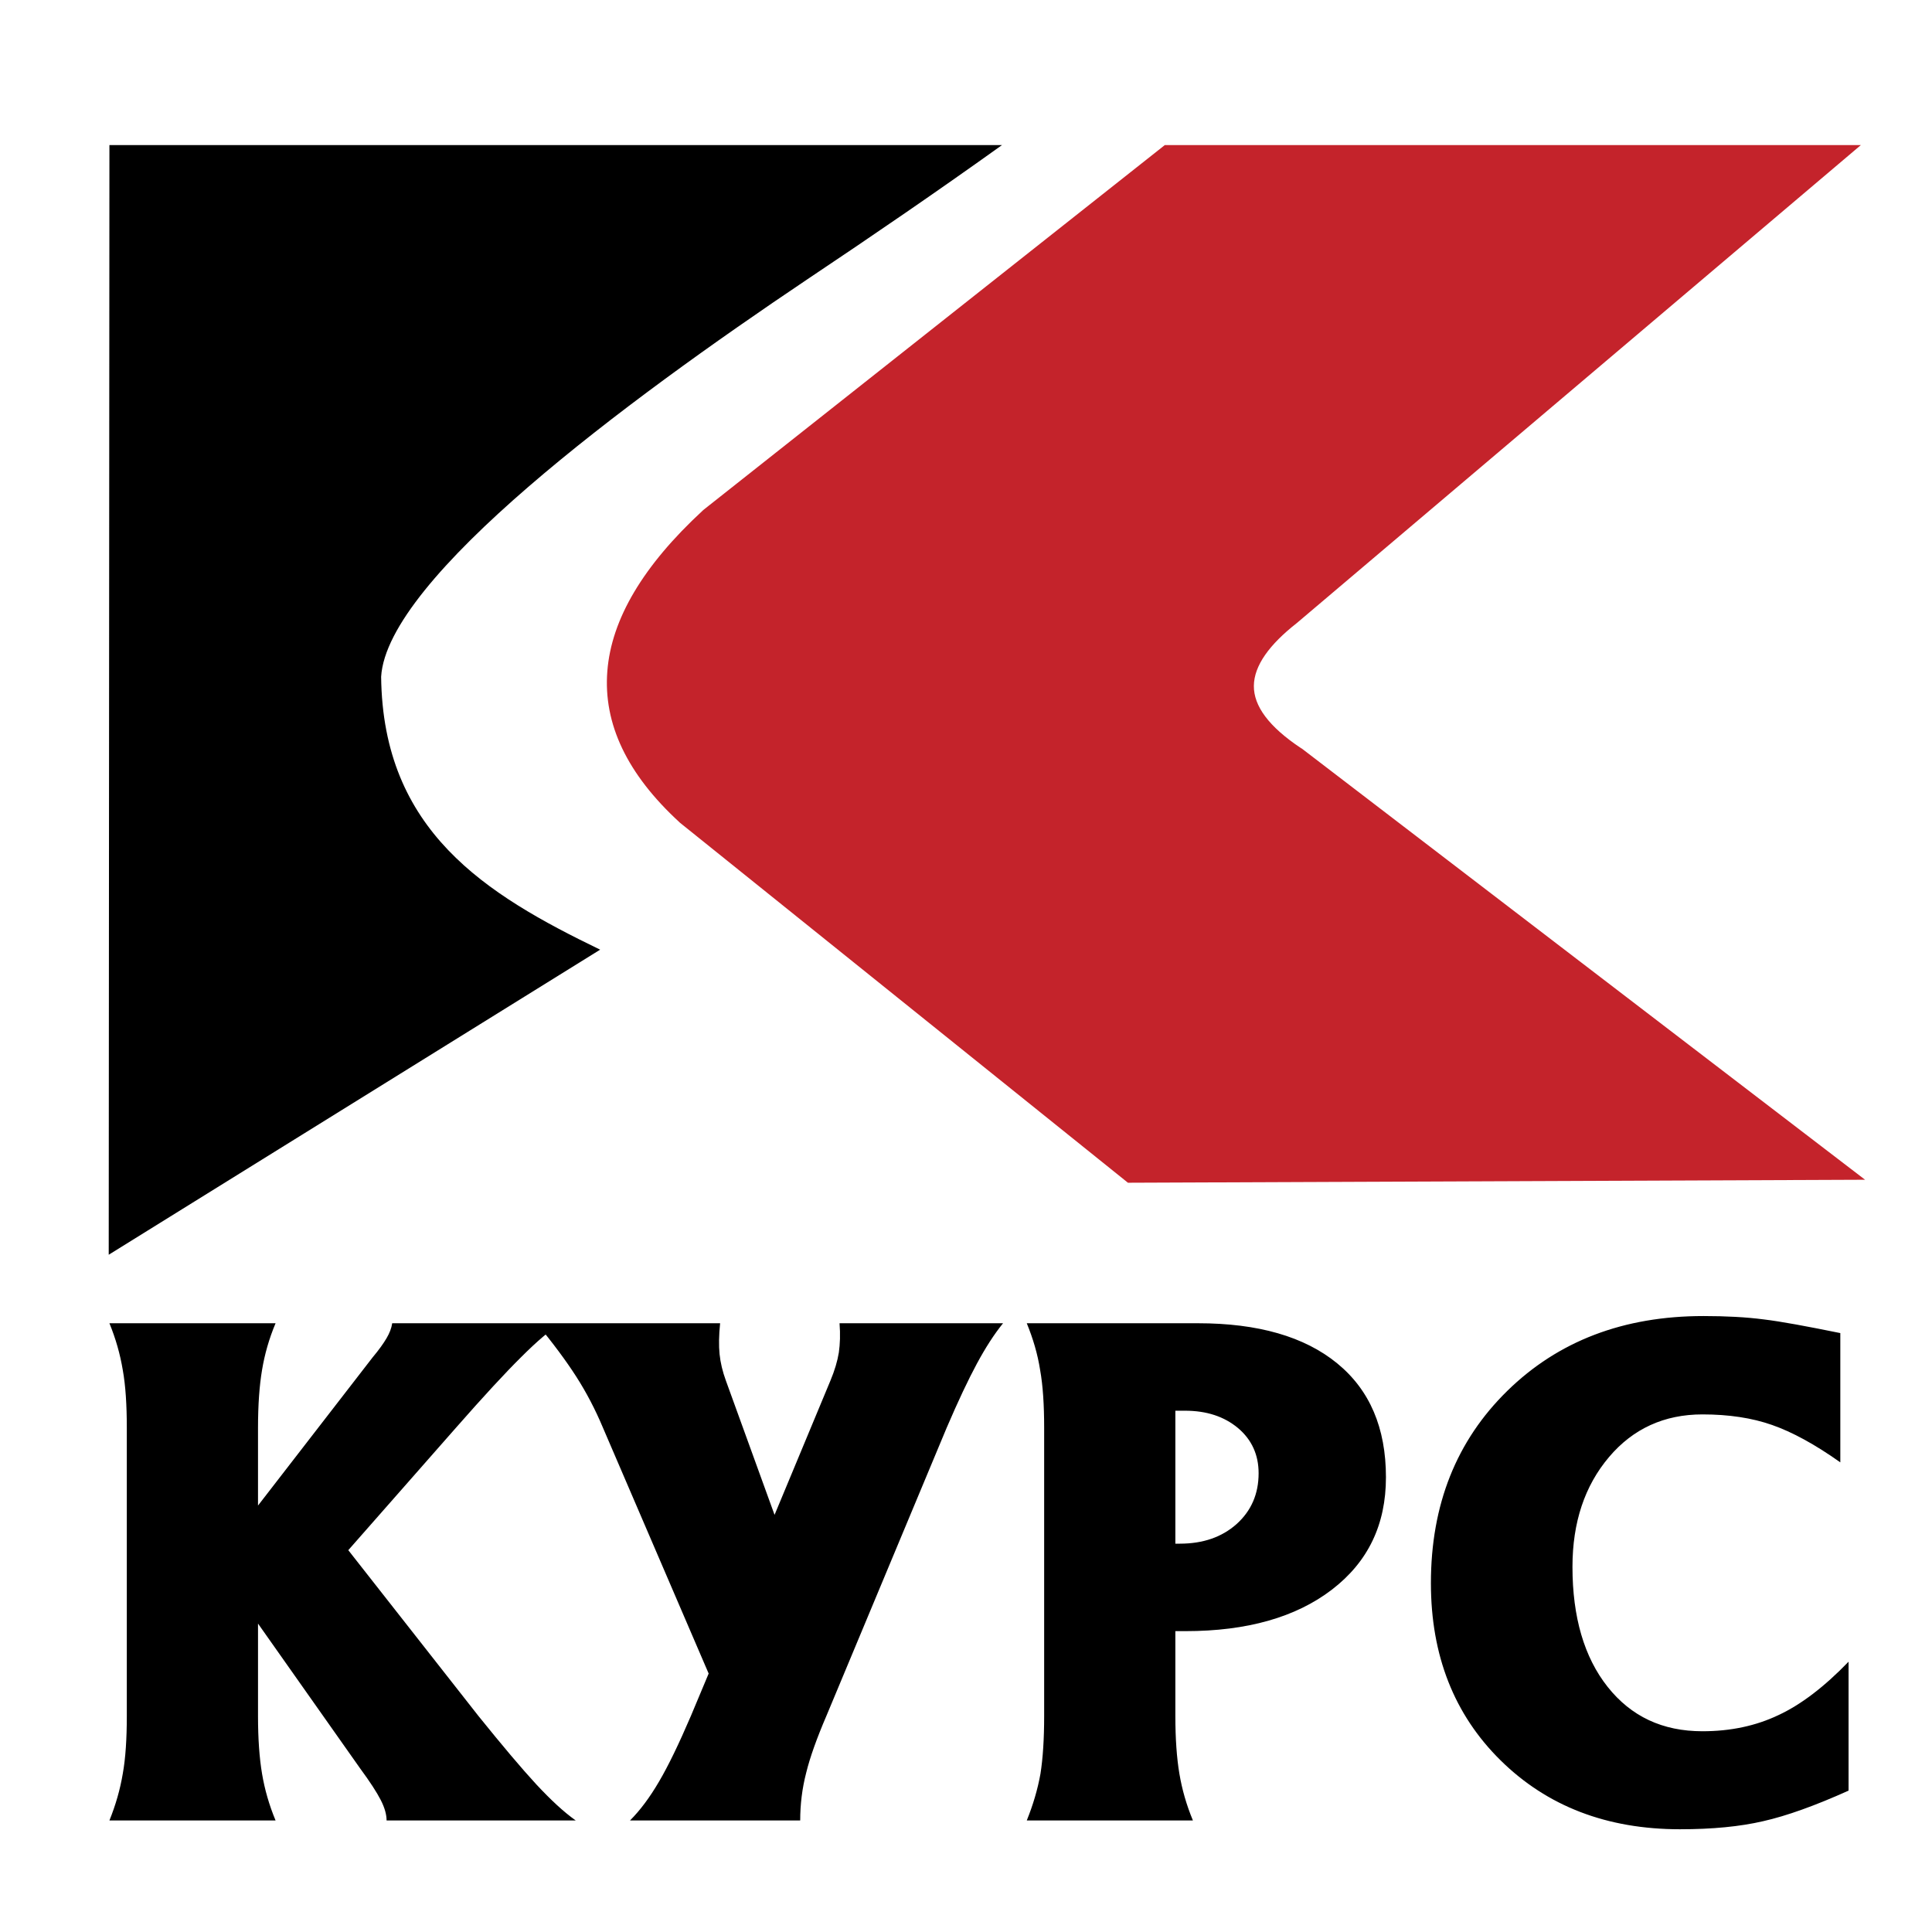 <?xml version="1.0" encoding="UTF-8"?>
<!DOCTYPE svg PUBLIC "-//W3C//DTD SVG 1.1//EN" "http://www.w3.org/Graphics/SVG/1.1/DTD/svg11.dtd">
<!-- Creator: CorelDRAW 2019 (64-Bit) -->
<svg xmlns="http://www.w3.org/2000/svg" xml:space="preserve" width="110px" height="110px" version="1.1" style="shape-rendering:geometricPrecision; text-rendering:geometricPrecision; image-rendering:optimizeQuality; fill-rule:evenodd; clip-rule:evenodd"
viewBox="0 0 110 110"
 xmlns:xlink="http://www.w3.org/1999/xlink"
 xmlns:xodm="http://www.corel.com/coreldraw/odm/2003">
 <defs>
  <style type="text/css">
   <![CDATA[
    .fil1 {fill:black}
    .fil2 {fill:#C4232B}
    .fil0 {fill:black;fill-rule:nonzero}
   ]]>
  </style>
 </defs>
 <g id="Слой_x0020_1">
  <g id="_1170881308784">
   <path class="fil0" d="M14.69 97.7c0,1.3 0.08,2.4 0.23,3.29 0.15,0.89 0.4,1.77 0.77,2.66l-4.73 0 -4.73 0c0.36,-0.89 0.61,-1.77 0.76,-2.66 0.16,-0.89 0.23,-1.99 0.23,-3.29l0 -16.41c0,-1.3 -0.07,-2.4 -0.23,-3.29 -0.15,-0.9 -0.4,-1.78 -0.76,-2.66l4.72 0 4.74 0c-0.37,0.88 -0.62,1.76 -0.77,2.66 -0.15,0.89 -0.23,1.99 -0.23,3.29l0 4.43 0 0 6.52 -8.43c0.37,-0.44 0.63,-0.81 0.8,-1.1 0.17,-0.29 0.28,-0.57 0.32,-0.85l4.8 0 4.82 0c-0.62,0.38 -1.37,1.02 -2.27,1.92 -0.9,0.89 -2.14,2.23 -3.72,4.03l-6.13 6.97 0 0 7.41 9.44c1.37,1.7 2.46,2.99 3.29,3.89 0.83,0.89 1.57,1.58 2.25,2.06l-5.38 0 -5.39 0c0,-0.33 -0.1,-0.71 -0.33,-1.16 -0.23,-0.45 -0.62,-1.05 -1.18,-1.81l-5.81 -8.24 0 0 0 5.26zm32.36 0c-0.54,1.26 -0.93,2.34 -1.15,3.24 -0.23,0.89 -0.34,1.79 -0.34,2.71l-4.84 0 -4.85 0c0.58,-0.58 1.13,-1.32 1.65,-2.21 0.53,-0.9 1.13,-2.14 1.82,-3.75l1.01 -2.41 0 0.01 -6.02 -14c-0.44,-1.05 -0.95,-2.02 -1.52,-2.91 -0.57,-0.89 -1.32,-1.9 -2.26,-3.04l5.22 0 5.23 0c-0.07,0.69 -0.08,1.28 -0.03,1.76 0.05,0.49 0.17,0.99 0.36,1.51l2.77 7.64 0 0 0 0 3.18 -7.64c0.24,-0.57 0.4,-1.11 0.48,-1.6 0.07,-0.49 0.09,-1.04 0.04,-1.67l4.65 0 4.66 0c-0.52,0.64 -1.01,1.41 -1.49,2.3 -0.48,0.89 -1.06,2.11 -1.72,3.65l-6.85 16.41zm12.4 0l0 -16.41c0,-1.3 -0.07,-2.4 -0.23,-3.29 -0.14,-0.9 -0.4,-1.78 -0.76,-2.66l4.72 0 0 0 5.03 0c3.42,0 6.06,0.76 7.92,2.28 1.86,1.52 2.78,3.68 2.78,6.49 0,2.7 -1.02,4.82 -3.08,6.4 -2.05,1.57 -4.83,2.36 -8.33,2.36l-0.58 0 0 0 0 4.83c0,1.3 0.08,2.4 0.23,3.29 0.15,0.89 0.4,1.77 0.77,2.66l-4.73 0 -4.73 0c0.36,-0.89 0.62,-1.77 0.78,-2.66 0.14,-0.89 0.21,-1.99 0.21,-3.29zm7.47 -9.81l0 0 0.26 0c1.31,0 2.39,-0.37 3.23,-1.12 0.83,-0.75 1.25,-1.71 1.25,-2.89 0,-1.05 -0.39,-1.91 -1.17,-2.57 -0.79,-0.66 -1.79,-0.99 -3.02,-0.99l-0.55 0 0 0 0 7.57zm38.33 14.06c-1.91,0.86 -3.53,1.44 -4.86,1.74 -1.33,0.31 -2.91,0.46 -4.74,0.46 -4.16,0 -7.56,-1.31 -10.21,-3.92 -2.65,-2.61 -3.97,-5.98 -3.97,-10.09 0,-4.47 1.45,-8.11 4.35,-10.95 2.9,-2.84 6.62,-4.26 11.17,-4.26 1.27,0 2.42,0.06 3.42,0.19 1,0.12 2.45,0.39 4.37,0.78l0 7.36c-1.44,-1.02 -2.74,-1.73 -3.89,-2.13 -1.14,-0.4 -2.46,-0.6 -3.96,-0.6 -2.17,0 -3.95,0.81 -5.32,2.43 -1.38,1.63 -2.08,3.71 -2.08,6.25 0,2.87 0.67,5.15 2,6.83 1.34,1.69 3.13,2.53 5.4,2.53 1.61,0 3.05,-0.31 4.33,-0.92 1.29,-0.6 2.62,-1.62 3.99,-3.04l0 7.34z"/>
   <path class="fil1" d="M57.05 8.26c-3.66,2.62 -7.34,5.14 -11.08,7.64 -10.38,6.97 -23.93,17.03 -24.27,22.63 0.1,8.77 5.93,12.38 12.47,15.54l-27.98 17.37 0.04 -63.18 50.82 0z"/>
   <path class="fil2" d="M105.95 8.26l-32.11 27.21 0 0c-1.57,1.23 -2.44,2.43 -2.45,3.58 -0.01,1.14 0.84,2.32 2.69,3.55l0.04 0.02 32.07 24.55 -41.97 0.17 -25.51 -20.5 -0.03 -0.03c-2.97,-2.73 -4.34,-5.6 -4.1,-8.6 0.23,-2.96 2.04,-6.01 5.43,-9.14l0.03 -0.03 26.28 -20.78 39.63 0z"/>
  </g>
 </g>
</svg>
